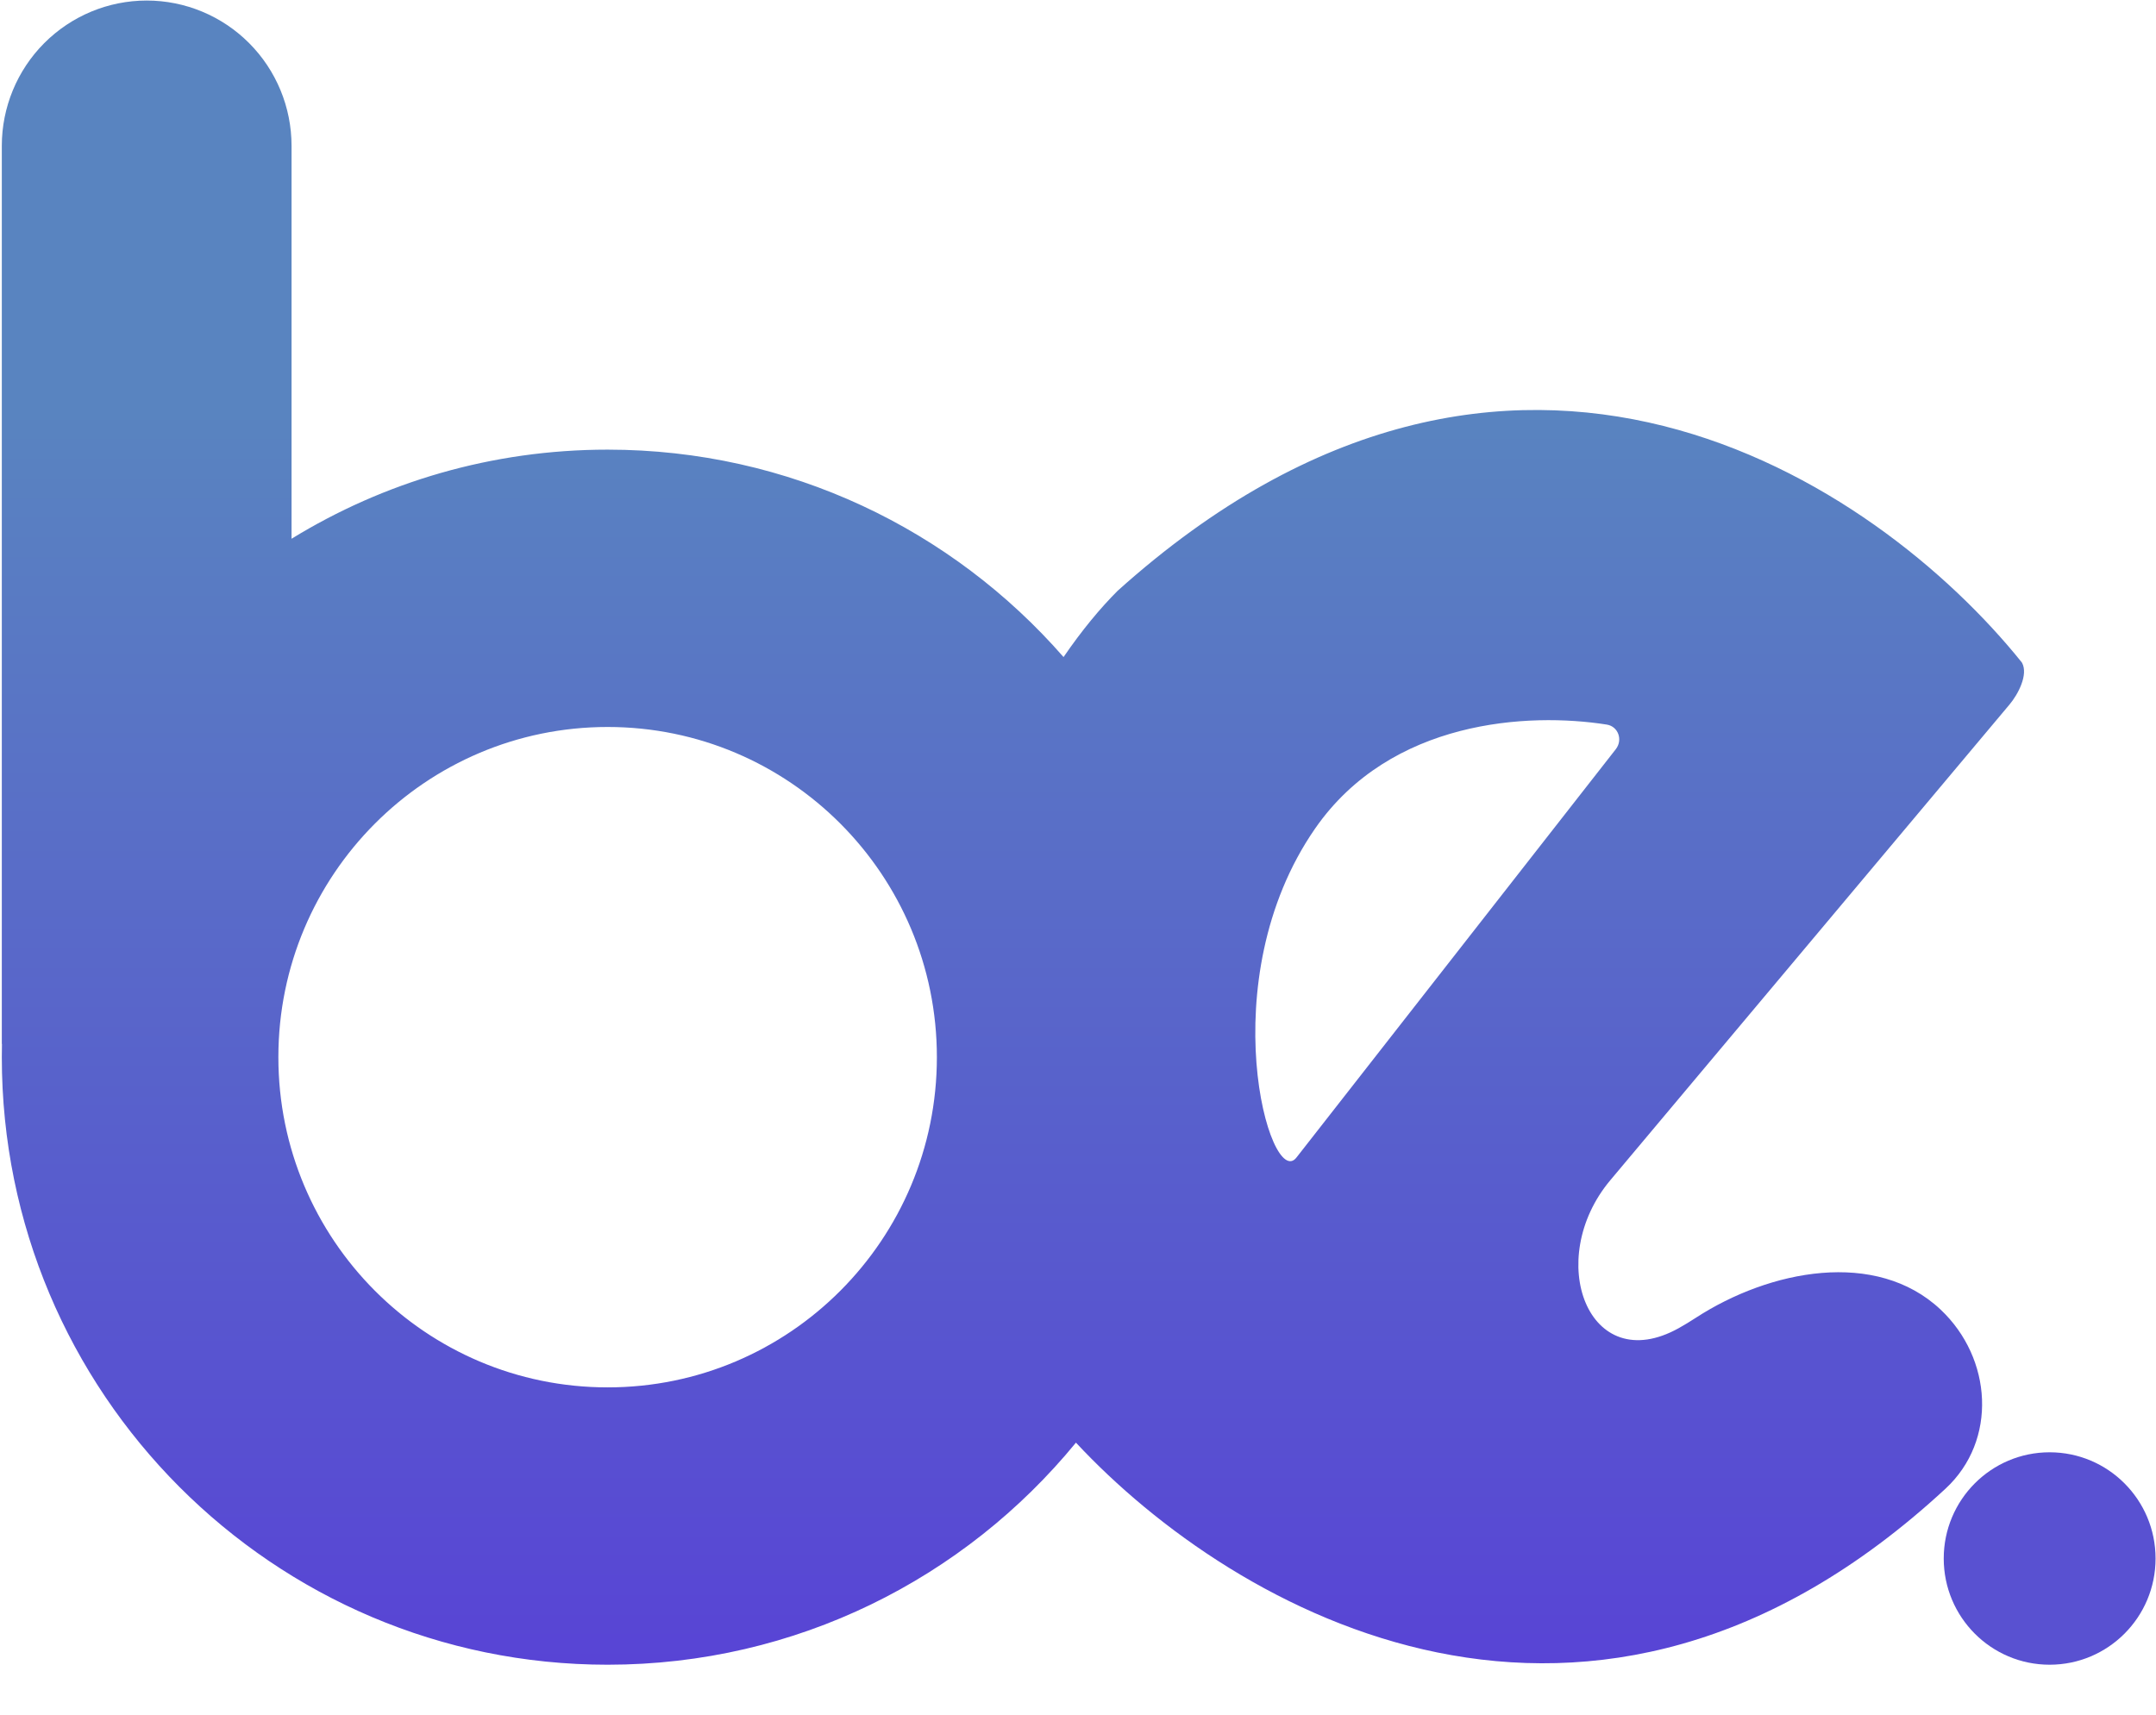 <svg width="44" height="35" viewBox="0 0 44 35" fill="none" xmlns="http://www.w3.org/2000/svg">
<g clip-path="url(#clip0_1_101)">
<path fill-rule="evenodd" clip-rule="evenodd" d="M5.95 2.977C5.95 2.191 5.639 1.436 5.084 0.88C4.53 0.324 3.778 0.011 2.994 0.011C2.21 0.011 1.458 0.324 0.903 0.88C0.349 1.436 0.037 2.191 0.037 2.977H2.994H5.95ZM0.037 2.977H5.95V10.997C7.828 9.843 10.037 9.178 12.401 9.178C16.111 9.178 19.439 10.816 21.705 13.412C22.078 12.866 22.456 12.412 22.808 12.06C30.867 4.815 38.307 9.845 41.257 13.516C41.261 13.52 41.264 13.525 41.266 13.529C41.397 13.769 41.187 14.171 41.011 14.38L32.863 24.091C31.505 25.71 32.414 28.137 34.26 27.11C34.379 27.043 34.495 26.973 34.608 26.899C36.118 25.917 38.29 25.495 39.603 26.73C40.66 27.725 40.769 29.402 39.703 30.388C32.477 37.079 25.196 32.923 21.958 29.447C19.691 32.215 16.251 33.98 12.401 33.98C5.573 33.98 0.037 28.428 0.037 21.579C0.037 21.489 0.038 21.399 0.04 21.309L0.037 21.309L0.037 2.977ZM19.12 21.579C19.12 25.301 16.112 28.319 12.401 28.319C8.69 28.319 5.681 25.301 5.681 21.579C5.681 17.857 8.69 14.839 12.401 14.839C16.112 14.839 19.12 17.857 19.12 21.579ZM32.975 15.293L26.461 23.624C25.923 24.336 24.689 20.013 26.839 16.912C28.382 14.688 31.192 14.538 32.79 14.79C33.027 14.827 33.123 15.104 32.975 15.293Z" fill="url(#paint0_linear_1_101)"/>
<path d="M41.829 33.98C43.023 33.98 43.991 33.01 43.991 31.812C43.991 30.615 43.023 29.644 41.829 29.644C40.636 29.644 39.668 30.615 39.668 31.812C39.668 33.01 40.636 33.98 41.829 33.98Z" fill="#5951D1"/>
</g>
<defs>
<linearGradient id="paint0_linear_1_101" x1="30.126" y1="8.369" x2="30.126" y2="33.951" gradientUnits="userSpaceOnUse">
<stop stop-color="#5984C0"/>
<stop offset="1" stop-color="#5844D5"/>
</linearGradient>
<clipPath id="clip0_1_101">
<rect width="44" height="34" fill="white"/>
</clipPath>
</defs>
</svg>
